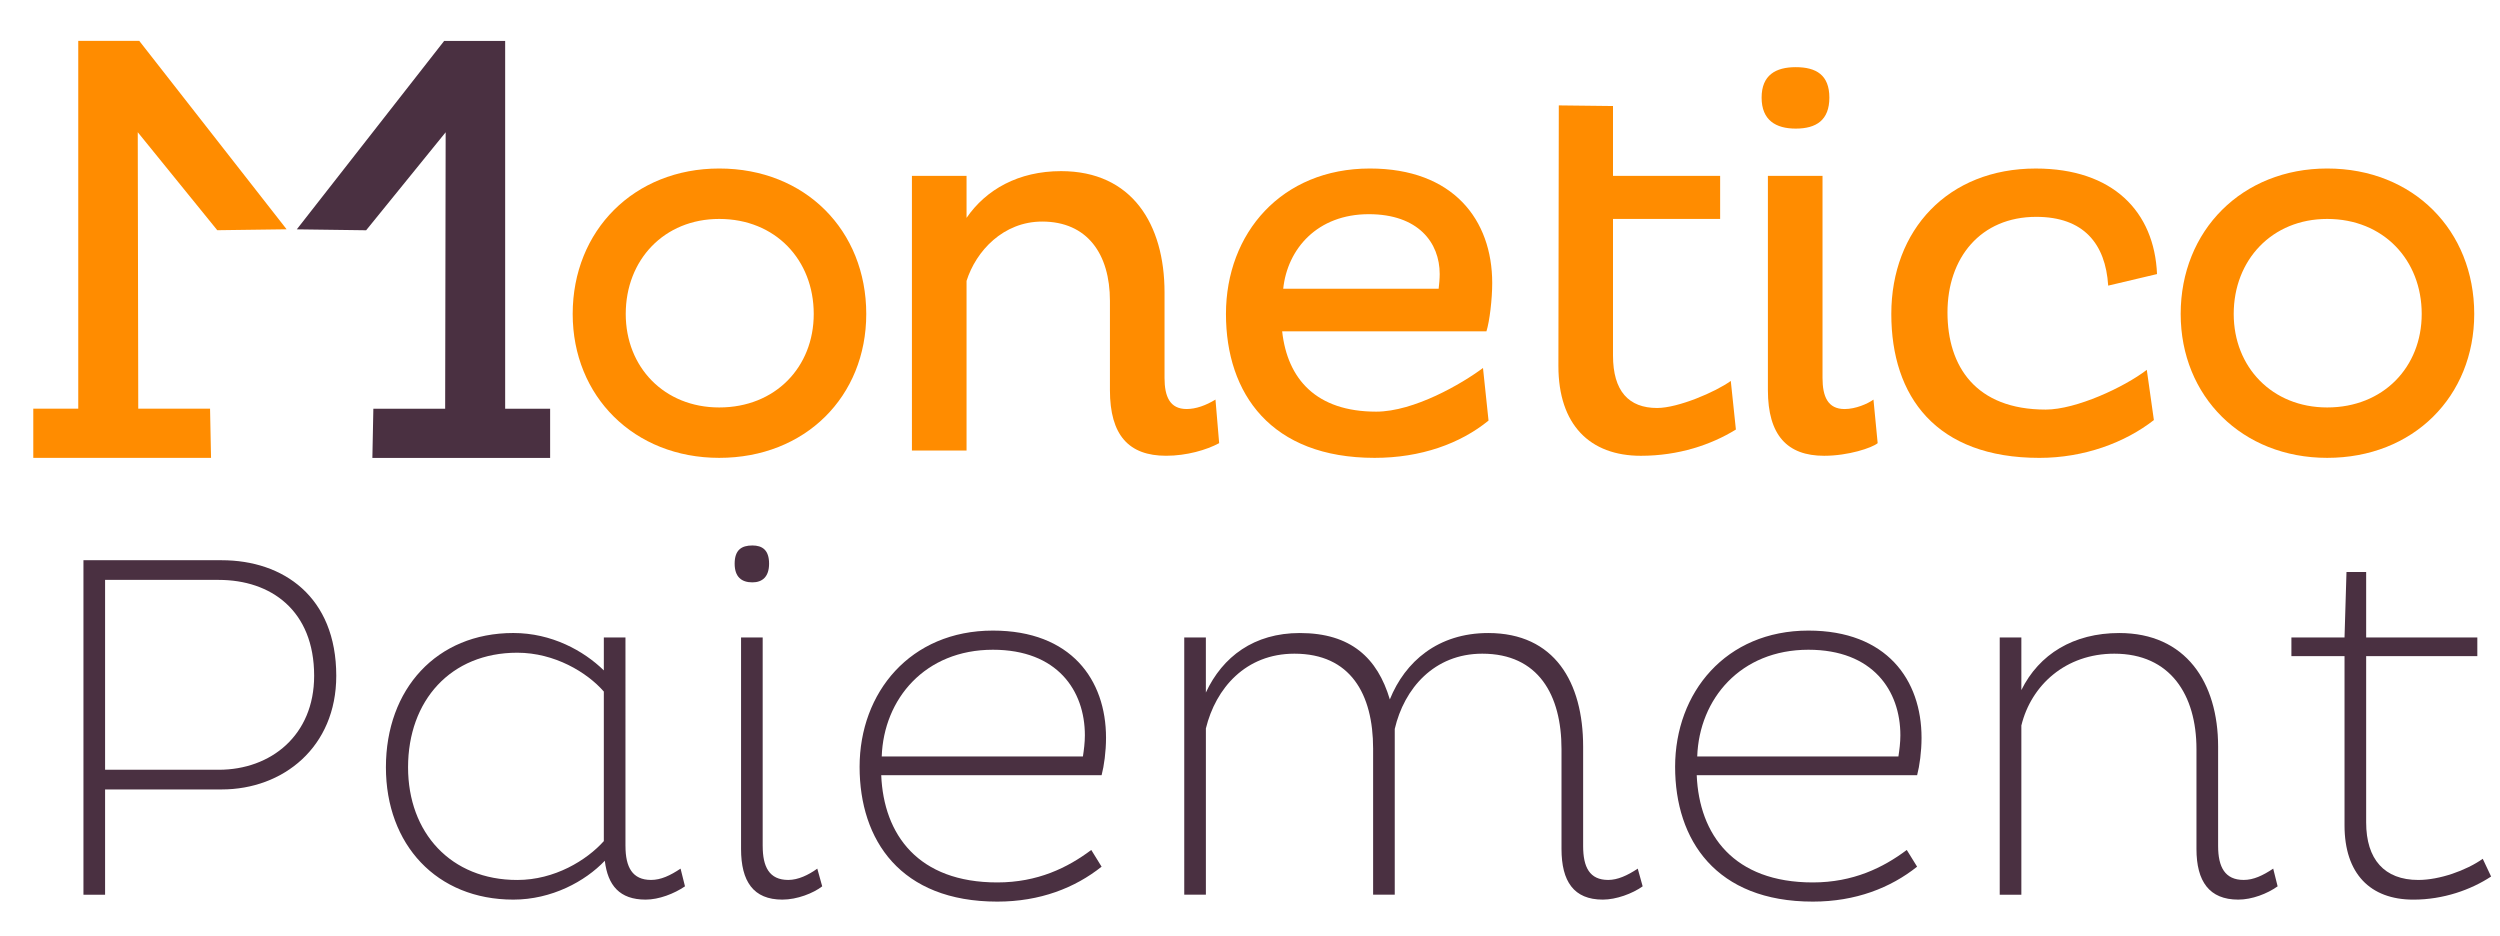 <?xml version="1.0" encoding="utf-8"?>
<!-- Generator: Adobe Illustrator 27.3.1, SVG Export Plug-In . SVG Version: 6.00 Build 0)  -->
<svg version="1.1" id="Calque_1" xmlns="http://www.w3.org/2000/svg" xmlns:xlink="http://www.w3.org/1999/xlink" x="0px" y="0px"
	 viewBox="0 0 1352 506" style="enable-background:new 0 0 1352 506;" xml:space="preserve">
<style type="text/css">
	.st0{fill:#4A3041;}
	.st1{fill:#FF8C00;}
</style>
<g>
	<g>
		<path class="st0" d="M45.12,302.97h74.75c33.25,0,61.98,19.68,61.98,62.51c0,38.57-28.73,61.45-61.98,61.45H56.83v56.93h-11.7
			V302.97z M56.83,313.61v102.68h61.45c28.2,0,51.61-18.62,51.61-50.81c0-35.38-23.41-51.87-51.61-51.87H56.83z"/>
		<path class="st0" d="M338.26,457.52c0,11.44,3.72,18.35,13.83,18.35c5.32,0,10.37-2.39,15.96-6.12l2.39,9.58
			c-5.85,3.99-14.1,7.18-21.28,7.18c-14.1,0-20.48-7.71-22.08-21.01c-10.64,11.17-28.73,21.01-49.48,21.01
			c-41.5,0-68.9-29.79-68.9-71.56c0-42.29,27.4-72.62,68.9-72.62c20.75,0,38.04,9.58,48.95,20.22v-17.82h11.7V457.52z M326.55,374
			c-9.04-10.38-26.6-21.01-46.82-21.01c-35.91,0-59.05,25.8-59.05,61.98c0,35.38,23.14,60.92,59.05,60.92
			c20.22,0,37.51-10.64,46.82-21.01V374z"/>
		<path class="st0" d="M406.88,294.99c5.32,0,9.04,2.39,9.04,9.84c0,7.18-3.72,10.11-9.04,10.11c-5.85,0-9.58-2.93-9.58-10.11
			C397.31,297.39,401.03,294.99,406.88,294.99z M412.47,457.52c0,11.17,3.46,18.35,13.83,18.35c5.32,0,10.91-2.66,15.69-6.12
			l2.66,9.58c-4.79,3.72-13.57,7.18-21.55,7.18c-15.69,0-22.34-9.84-22.34-27.4V344.74h11.7V457.52z"/>
		<path class="st0" d="M595.74,468.7c-14.36,11.44-33.25,18.89-56.39,18.89c-52.4,0-74.48-33.25-74.48-72.89
			c0-40.17,27.4-73.68,72.09-73.68c42.29,0,61.18,26.6,61.18,57.99c0,7.45-1.06,15.16-2.39,20.22H476.57
			c1.33,32.19,19.95,57.99,62.78,57.99c21.81,0,38.04-7.98,50.81-17.56L595.74,468.7z M586.7,397.67c0-24.21-14.9-46.29-49.74-46.29
			c-36.71,0-59.05,26.6-60.12,57.72h108.8C586.17,405.65,586.7,401.66,586.7,397.67z"/>
		<path class="st0" d="M652.13,344.74v29.79c9.04-19.42,26.07-32.19,50.81-32.19c27.67,0,42.03,13.57,48.68,35.91
			c8.25-20.48,26.07-35.91,53.2-35.91c35.91,0,51.34,26.6,51.34,61.45v53.73c0,11.44,3.46,18.35,13.57,18.35
			c5.05,0,10.37-2.39,15.96-6.12l2.66,9.58c-5.59,3.99-14.36,7.18-21.55,7.18c-15.69,0-22.34-9.84-22.34-27.4v-54
			c0-29.26-12.5-51.6-42.83-51.6c-26.07,0-42.29,18.89-47.35,40.7v89.64h-11.7v-79c0-29.53-12.24-51.34-42.56-51.34
			c-26.33,0-42.56,18.62-47.88,40.43v89.91h-11.7V344.74H652.13z"/>
		<path class="st0" d="M1036.77,468.7c-14.36,11.44-33.25,18.89-56.39,18.89c-52.4,0-74.48-33.25-74.48-72.89
			c0-40.17,27.4-73.68,72.09-73.68c42.29,0,61.18,26.6,61.18,57.99c0,7.45-1.06,15.16-2.39,20.22H917.59
			c1.33,32.19,19.95,57.99,62.78,57.99c21.81,0,38.04-7.98,50.81-17.56L1036.77,468.7z M1027.72,397.67
			c0-24.21-14.9-46.29-49.74-46.29c-36.71,0-59.05,26.6-60.12,57.72h108.8C1027.19,405.65,1027.72,401.66,1027.72,397.67z"/>
		<path class="st0" d="M1093.15,344.74v28.46c9.58-19.42,28.2-30.86,52.94-30.86c35.91,0,53.47,26.6,53.47,61.45v53.73
			c0,11.44,3.72,18.35,13.83,18.35c5.32,0,10.38-2.39,15.96-6.12l2.39,9.58c-5.59,3.99-13.83,7.18-21.28,7.18
			c-15.69,0-22.61-9.84-22.61-27.4v-54c0-29.26-14.1-51.6-44.42-51.6c-26.33,0-44.96,17.02-50.28,38.84v91.51h-11.7V344.74H1093.15z
			"/>
		<path class="st0" d="M1279.62,309.36v35.38h60.12v10.11h-60.12v89.91c0,19.95,9.84,31.12,28.2,31.12
			c11.44,0,25.8-5.05,34.85-11.44l4.52,9.58c-10.91,7.18-25.8,12.5-42.03,12.5c-23.41,0-37.24-14.1-37.24-40.17v-91.51h-28.73
			v-10.11h28.73l1.06-35.38H1279.62z"/>
	</g>
</g>
<path class="st1" d="M388.95,91.13c46.58,0,79.52,33.51,79.52,78.67c0,44.59-32.94,77.81-79.52,77.81
	c-46.01,0-79.24-33.23-79.24-77.81C309.71,124.64,342.94,91.13,388.95,91.13z M388.95,220.35c30.39,0,51.12-21.87,51.12-50.55
	c0-29.25-20.73-51.4-51.12-51.4c-29.82,0-50.55,22.15-50.55,51.4C338.39,198.48,359.13,220.35,388.95,220.35z"/>
<path class="st1" d="M522.71,95.11v22.72c10.51-15.34,28.12-25.28,51.12-25.28c38.34,0,55.95,28.68,55.95,65.6v46.29
	c0,9.94,2.84,16.76,11.93,16.76c5.11,0,10.51-1.99,15.62-5.11l1.99,23.57c-6.82,3.69-17.61,6.82-28.68,6.82
	c-20.16,0-30.39-11.08-30.39-35.5V162.7c0-25.28-12.21-42.88-36.64-42.88c-21.02,0-35.78,15.9-40.9,32.09v91.73h-29.54V95.11H522.71
	z"/>
<path class="st1" d="M805,227.45c-15.34,12.5-36.64,20.16-61.63,20.16c-55.95,0-80.37-34.65-80.37-77.81
	c0-43.74,30.1-78.67,77.82-78.67c45.16,0,66.17,27.83,66.17,61.91c0,8.8-1.42,20.73-3.12,26.13H693.39
	c2.84,25.84,18.46,43.45,50.83,43.45c20.45,0,46.42-15.1,57.78-23.62L805,227.45z M778.59,148.21c0-17.04-11.64-32.38-38.34-32.38
	c-27.83,0-44.02,18.74-46.29,40.33h84.06C778.3,153.89,778.59,150.77,778.59,148.21z"/>
<path class="st1" d="M872.31,57.34v37.77h57.94v23.29h-57.94v73.84c0,19.31,8.52,28.4,23.86,28.4c11.36,0,31.6-8.67,39.84-14.63
	l2.76,26.28c-13.35,8.24-30.96,14.2-51.4,14.2c-27.55,0-44.59-16.76-44.59-48.56L843,57L872.31,57.34z"/>
<path class="st1" d="M971.14,36.32c11.08,0,18.18,4.26,18.18,16.47s-7.1,16.76-18.18,16.76c-10.79,0-18.46-4.54-18.46-16.76
	S960.35,36.32,971.14,36.32z M985.62,204.45c0,9.94,2.84,16.76,11.93,16.76c5.96,0,12.5-2.84,15.62-5.11l2.27,23.57
	c-3.12,2.56-15.9,6.82-28.97,6.82c-19.88,0-30.39-11.08-30.39-35.5V95.11h29.54V204.45z"/>
<path class="st1" d="M1164.82,227.17c-15.62,12.21-37.77,20.45-61.91,20.45c-55.95,0-80.09-33.23-80.09-77.81
	c0-45.44,30.67-78.67,78.1-78.67c41.75,0,64.18,23.29,65.6,57.08l-26.41,6.25c-1.42-22.72-13.35-37.2-38.91-37.2
	c-30.1,0-48,22.15-48,51.69c0,29.25,15.34,52.54,53.11,52.54c16.47,0,42.47-12.11,54.68-21.49L1164.82,227.17z"/>
<path class="st1" d="M1258.54,91.13c46.58,0,79.52,33.51,79.52,78.67c0,44.59-32.94,77.81-79.52,77.81
	c-46.01,0-79.23-33.23-79.23-77.81C1179.31,124.64,1212.54,91.13,1258.54,91.13z M1258.54,220.35c30.39,0,51.12-21.87,51.12-50.55
	c0-29.25-20.73-51.4-51.12-51.4c-29.82,0-50.55,22.15-50.55,51.4C1207.99,198.48,1228.72,220.35,1258.54,220.35z"/>
<polygon class="st1" points="18,221 42.32,221 42.32,22.09 75.3,22.09 155,124 117.5,124.5 74.5,71.5 74.77,221 113.6,221 
	114.13,247.61 18,247.61 "/>
<g>
	<polygon class="st0" points="297.51,221.03 273.19,221.03 273.19,22.12 240.21,22.12 160.51,124.03 198.01,124.53 241.01,71.53 
		240.74,221.03 201.91,221.03 201.38,247.65 297.51,247.65 	"/>
</g>
</svg>
